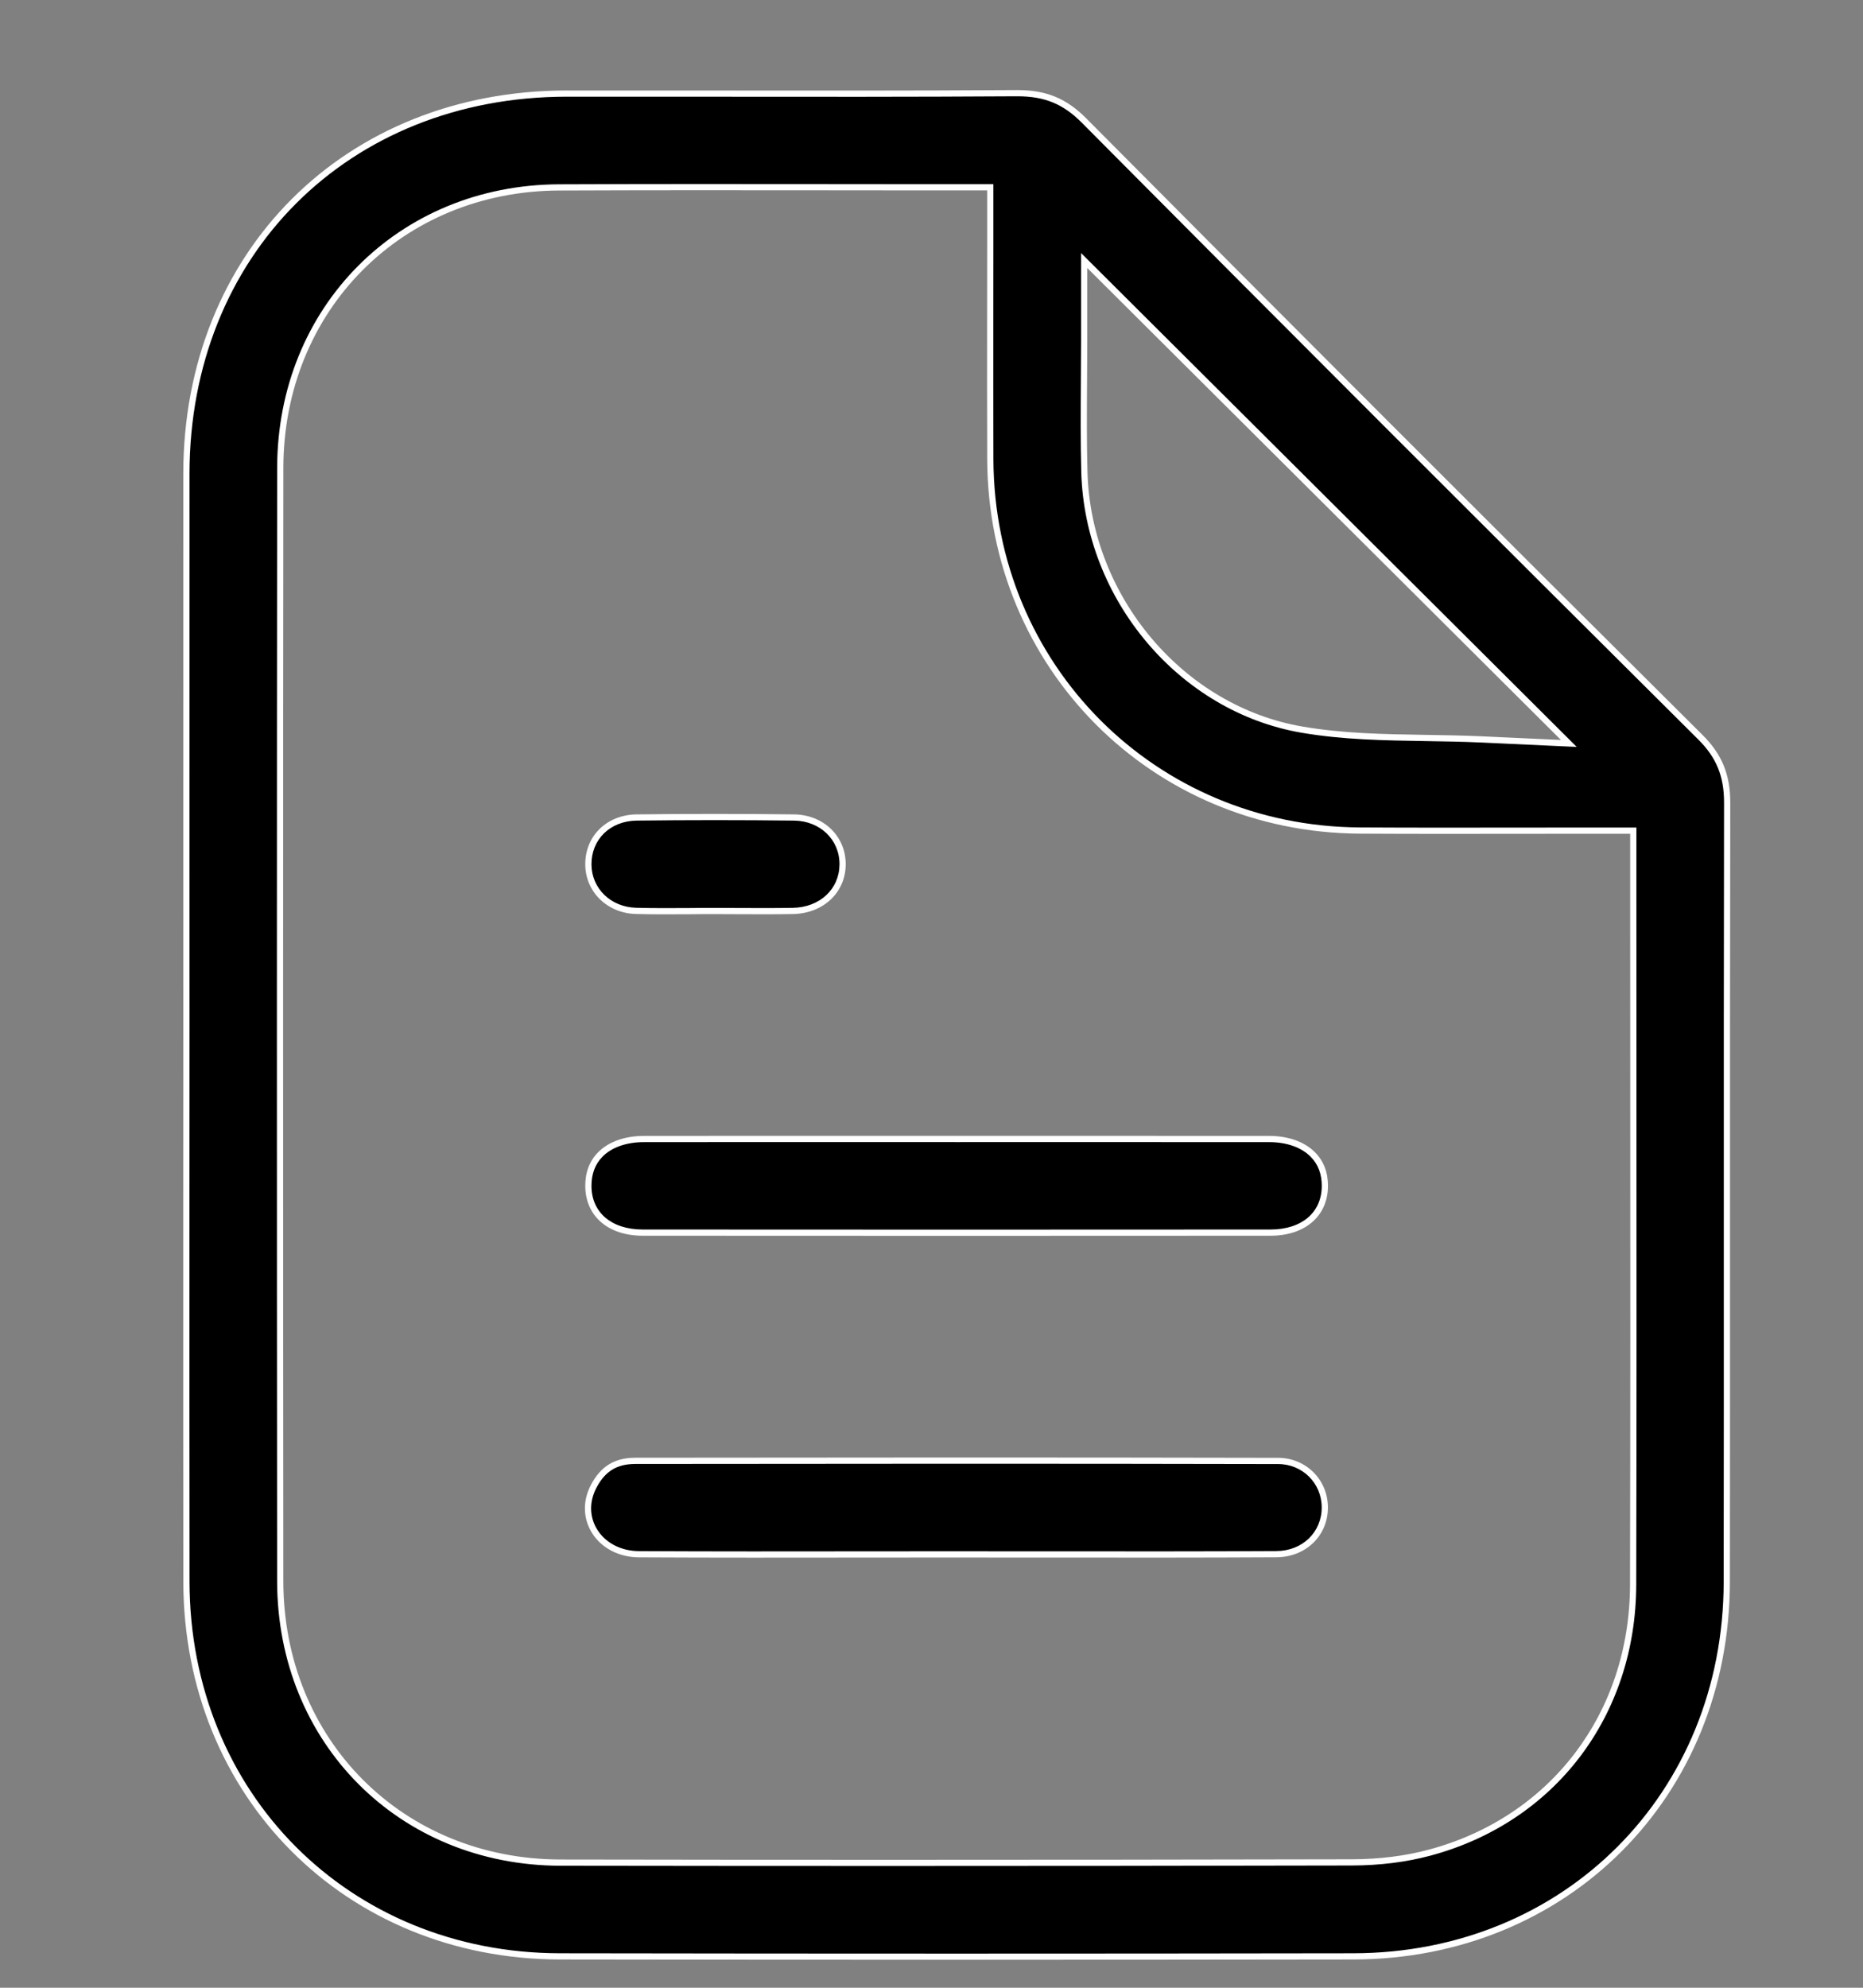 <svg width="60" height="64" viewBox="0 0 60 64" fill="none" xmlns="http://www.w3.org/2000/svg">
<rect x="0" y="0" width="60" height="64" fill="#808080" stroke="none"/>
<path fill-rule="evenodd" clip-rule="evenodd" d="M46.045 59.649C50.016 58.584 52.587 55.196 52.597 51.02C52.609 45.712 52.607 40.316 52.604 35.097C52.603 32.909 52.602 30.721 52.602 28.532V26.744H51.522C50.791 26.744 50.071 26.745 49.357 26.746L49.027 26.746C47.226 26.749 45.524 26.751 43.796 26.741C37.148 26.704 31.921 21.455 31.894 14.792C31.888 13.235 31.89 11.677 31.891 10.119L31.891 10.114C31.892 9.411 31.893 8.706 31.893 8.002V6.03H30.812C29.478 6.03 28.155 6.029 26.84 6.028L26.63 6.027C23.671 6.024 20.869 6.022 18.003 6.034C12.89 6.057 9.031 9.941 9.026 15.07C9.015 26.49 9.015 38.211 9.025 50.904C9.03 56.065 12.912 59.963 18.057 59.971C21.551 59.977 25.092 59.98 28.662 59.98C33.58 59.98 38.553 59.975 43.534 59.964C44.43 59.962 45.275 59.856 46.045 59.649ZM34.917 10.989C34.917 11.422 34.914 11.855 34.91 12.288C34.904 13.238 34.897 14.22 34.923 15.194C35.034 19.264 38.052 22.832 41.941 23.494C43.257 23.718 44.549 23.739 45.917 23.761C46.51 23.77 47.123 23.78 47.733 23.808L50.526 23.937L34.917 8.388V10.989ZM34.915 3.884C41.303 10.314 47.981 16.994 54.765 23.738C55.37 24.34 55.627 24.971 55.625 25.849C55.616 30.406 55.616 35.036 55.617 39.521V39.524V39.526L55.617 39.77V39.777C55.618 43.494 55.618 47.211 55.613 50.928C55.604 57.793 50.434 62.978 43.586 62.99C35.108 63.004 26.51 63.004 18.031 62.99C11.185 62.978 6.015 57.792 6.004 50.927C5.999 46.996 6 43.065 6.001 39.134L6.001 38.496L6.003 32.97L6.002 27.448L6.002 26.577C6.002 22.802 6.001 19.028 6.003 15.254C6.007 8.165 11.16 3.017 18.255 3.013C18.574 3.013 18.893 3.013 19.212 3.013C20.384 3.013 21.556 3.014 22.728 3.014C26.009 3.018 29.401 3.021 32.738 3L32.767 3C33.669 3 34.293 3.257 34.915 3.884ZM30.849 36.672L33.799 36.671C36.158 36.671 38.517 36.67 40.877 36.673C41.464 36.674 41.963 36.851 42.281 37.172C42.542 37.435 42.673 37.779 42.669 38.192C42.662 39.1 41.975 39.687 40.918 39.687C34.178 39.692 27.439 39.692 20.699 39.687C19.642 39.687 18.956 39.099 18.949 38.191C18.947 37.774 19.076 37.43 19.336 37.168C19.652 36.85 20.15 36.674 20.74 36.673C22.128 36.671 23.515 36.671 24.902 36.671C25.893 36.671 26.884 36.671 27.875 36.671L30.849 36.672ZM41.107 50.04C42.001 50.036 42.672 49.386 42.667 48.53C42.663 47.695 42.002 47.04 41.162 47.038C34.149 47.022 27.068 47.027 20.461 47.035C19.832 47.036 19.419 47.288 19.121 47.853C18.871 48.327 18.877 48.847 19.136 49.28C19.42 49.754 19.958 50.038 20.575 50.042C22.988 50.055 25.444 50.052 27.819 50.049C28.826 50.048 29.833 50.047 30.841 50.047C31.478 50.049 32.116 50.049 32.754 50.049H32.761C33.12 50.048 33.48 50.048 33.84 50.049L34.09 50.049C36.395 50.051 38.771 50.053 41.107 50.04ZM20.505 26.321C21.33 26.311 22.17 26.306 23.019 26.306C23.863 26.306 24.716 26.311 25.573 26.321C26.47 26.332 27.143 26.982 27.137 27.834C27.132 28.684 26.457 29.314 25.534 29.33C24.968 29.34 24.388 29.337 23.826 29.335L23.809 29.335C23.555 29.334 23.301 29.332 23.047 29.332H23.046C22.851 29.33 22.652 29.332 22.453 29.334C22.378 29.334 22.304 29.335 22.23 29.336C21.656 29.34 21.061 29.343 20.486 29.328C19.617 29.306 18.956 28.665 18.949 27.838C18.942 26.971 19.596 26.333 20.505 26.321Z" fill="black"/>
<path d="M52.597 51.02L52.497 51.02L52.497 51.02L52.597 51.02ZM46.045 59.649L46.019 59.553L46.019 59.553L46.045 59.649ZM52.604 35.097L52.704 35.097L52.704 35.097L52.604 35.097ZM52.602 26.744H52.702V26.644H52.602V26.744ZM49.357 26.746L49.357 26.846L49.357 26.846L49.357 26.746ZM49.027 26.746L49.027 26.646L49.027 26.646L49.027 26.746ZM43.796 26.741L43.795 26.841L43.795 26.841L43.796 26.741ZM31.894 14.792L31.994 14.792L31.994 14.792L31.894 14.792ZM31.891 10.119L31.791 10.119L31.791 10.119L31.891 10.119ZM31.891 10.114L31.991 10.114L31.991 10.114L31.891 10.114ZM31.893 6.03H31.993V5.93H31.893V6.03ZM26.84 6.028L26.84 6.128L26.84 6.128L26.84 6.028ZM26.63 6.027L26.63 6.127L26.63 6.127L26.63 6.027ZM18.003 6.034L18.003 6.134L18.003 6.134L18.003 6.034ZM9.026 15.07L9.126 15.07L9.126 15.07L9.026 15.07ZM9.025 50.904L8.925 50.904L8.925 50.904L9.025 50.904ZM18.057 59.971L18.057 59.871L18.057 59.871L18.057 59.971ZM43.534 59.964L43.534 60.064L43.534 60.064L43.534 59.964ZM34.91 12.288L34.81 12.287L34.81 12.287L34.91 12.288ZM34.923 15.194L34.823 15.197L34.823 15.197L34.923 15.194ZM41.941 23.494L41.958 23.395L41.958 23.395L41.941 23.494ZM45.917 23.761L45.919 23.661L45.919 23.661L45.917 23.761ZM47.733 23.808L47.728 23.908L47.728 23.908L47.733 23.808ZM50.526 23.937L50.522 24.037L50.78 24.048L50.597 23.866L50.526 23.937ZM34.917 8.388L34.987 8.317L34.817 8.147V8.388H34.917ZM54.765 23.738L54.694 23.809L54.694 23.809L54.765 23.738ZM34.915 3.884L34.844 3.954L34.844 3.954L34.915 3.884ZM55.625 25.849L55.525 25.849L55.525 25.849L55.625 25.849ZM55.617 39.521L55.717 39.521L55.717 39.521L55.617 39.521ZM55.617 39.526L55.517 39.526L55.517 39.526L55.617 39.526ZM55.617 39.77L55.717 39.77L55.717 39.77L55.617 39.77ZM55.617 39.777L55.517 39.777L55.517 39.777L55.617 39.777ZM55.613 50.928L55.513 50.928L55.513 50.928L55.613 50.928ZM43.586 62.99L43.586 63.09L43.586 63.09L43.586 62.99ZM18.031 62.99L18.031 63.09L18.031 63.09L18.031 62.99ZM6.004 50.927L6.104 50.927L6.104 50.927L6.004 50.927ZM6.001 39.134L6.101 39.134L6.101 39.134L6.001 39.134ZM6.001 38.496L6.101 38.496L6.101 38.496L6.001 38.496ZM6.003 32.97L6.103 32.97L6.103 32.97L6.003 32.97ZM6.002 27.448L5.902 27.448L5.902 27.448L6.002 27.448ZM6.002 26.577L6.102 26.576L6.102 26.576L6.002 26.577ZM6.003 15.254L6.103 15.254L6.103 15.254L6.003 15.254ZM18.255 3.013L18.255 3.113L18.255 3.113L18.255 3.013ZM22.728 3.014L22.729 2.914L22.729 2.914L22.728 3.014ZM32.738 3L32.739 3.1L32.739 3.1L32.738 3ZM32.767 3V2.9L32.766 2.9L32.767 3ZM33.799 36.671L33.799 36.771L33.799 36.771L33.799 36.671ZM30.849 36.672L30.849 36.772L30.849 36.772L30.849 36.672ZM40.877 36.673L40.877 36.573L40.877 36.573L40.877 36.673ZM42.281 37.172L42.21 37.243L42.21 37.243L42.281 37.172ZM42.669 38.192L42.569 38.192L42.569 38.192L42.669 38.192ZM40.918 39.687L40.918 39.587L40.918 39.587L40.918 39.687ZM20.699 39.687L20.699 39.787L20.699 39.787L20.699 39.687ZM18.949 38.191L18.849 38.192L18.849 38.192L18.949 38.191ZM19.336 37.168L19.407 37.239L19.407 37.239L19.336 37.168ZM20.74 36.673L20.74 36.573L20.74 36.573L20.74 36.673ZM27.875 36.671L27.875 36.771L27.875 36.771L27.875 36.671ZM42.667 48.53L42.767 48.529L42.767 48.529L42.667 48.53ZM41.107 50.04L41.106 49.94L41.106 49.94L41.107 50.04ZM41.162 47.038L41.163 46.938L41.163 46.938L41.162 47.038ZM20.461 47.035L20.461 46.935L20.461 46.935L20.461 47.035ZM19.121 47.853L19.21 47.9L19.21 47.9L19.121 47.853ZM19.136 49.28L19.05 49.331L19.05 49.331L19.136 49.28ZM20.575 50.042L20.575 50.142L20.575 50.142L20.575 50.042ZM27.819 50.049L27.819 50.149L27.819 50.149L27.819 50.049ZM30.841 50.047L30.841 49.947H30.841V50.047ZM32.754 50.049V49.949L32.754 49.949L32.754 50.049ZM32.761 50.049L32.761 50.149L32.761 50.149L32.761 50.049ZM33.84 50.049L33.84 50.149L33.84 50.149L33.84 50.049ZM34.09 50.049L34.09 49.949L34.09 49.949L34.09 50.049ZM20.505 26.321L20.506 26.421L20.506 26.421L20.505 26.321ZM25.573 26.321L25.571 26.421L25.571 26.421L25.573 26.321ZM27.137 27.834L27.037 27.833L27.037 27.833L27.137 27.834ZM25.534 29.33L25.532 29.23L25.532 29.23L25.534 29.33ZM23.826 29.335L23.826 29.235L23.826 29.235L23.826 29.335ZM23.809 29.335L23.808 29.435L23.808 29.435L23.809 29.335ZM23.047 29.332L23.047 29.232H23.047V29.332ZM23.046 29.332L23.045 29.432H23.046V29.332ZM22.453 29.334L22.452 29.234L22.452 29.234L22.453 29.334ZM22.23 29.336L22.229 29.236L22.229 29.236L22.23 29.336ZM20.486 29.328L20.484 29.428L20.484 29.428L20.486 29.328ZM18.949 27.838L19.049 27.837L19.049 27.837L18.949 27.838ZM52.497 51.02C52.487 55.152 49.945 58.499 46.019 59.553L46.071 59.746C50.086 58.668 52.687 55.241 52.697 51.02L52.497 51.02ZM52.504 35.097C52.507 40.316 52.509 45.712 52.497 51.02L52.697 51.02C52.709 45.712 52.707 40.316 52.704 35.097L52.504 35.097ZM52.502 28.532C52.502 30.721 52.503 32.909 52.504 35.097L52.704 35.097C52.703 32.909 52.702 30.721 52.702 28.532H52.502ZM52.502 26.744V28.532H52.702V26.744H52.502ZM51.522 26.844H52.602V26.644H51.522V26.844ZM49.357 26.846C50.071 26.845 50.791 26.844 51.522 26.844V26.644C50.791 26.644 50.071 26.645 49.357 26.646L49.357 26.846ZM49.027 26.846L49.357 26.846L49.357 26.646L49.027 26.646L49.027 26.846ZM43.795 26.841C45.524 26.851 47.226 26.849 49.027 26.846L49.027 26.646C47.225 26.649 45.524 26.651 43.797 26.641L43.795 26.841ZM31.794 14.793C31.821 21.51 37.093 26.804 43.795 26.841L43.797 26.641C37.204 26.604 32.02 21.4 31.994 14.792L31.794 14.793ZM31.791 10.119C31.79 11.677 31.788 13.235 31.794 14.793L31.994 14.792C31.988 13.234 31.989 11.677 31.991 10.119L31.791 10.119ZM31.791 10.114L31.791 10.119L31.991 10.119L31.991 10.114L31.791 10.114ZM31.793 8.002C31.793 8.706 31.792 9.41 31.791 10.114L31.991 10.114C31.992 9.411 31.993 8.706 31.993 8.002H31.793ZM31.793 6.03V8.002H31.993V6.03H31.793ZM30.812 6.13H31.893V5.93H30.812V6.13ZM26.84 6.128C28.155 6.129 29.478 6.13 30.812 6.13V5.93C29.478 5.93 28.155 5.929 26.84 5.928L26.84 6.128ZM26.63 6.127L26.84 6.128L26.84 5.928L26.63 5.927L26.63 6.127ZM18.003 6.134C20.869 6.122 23.671 6.124 26.63 6.127L26.63 5.927C23.672 5.924 20.868 5.922 18.003 5.934L18.003 6.134ZM9.126 15.07C9.131 9.996 12.946 6.156 18.003 6.134L18.003 5.934C12.834 5.957 8.931 9.886 8.926 15.07L9.126 15.07ZM9.125 50.903C9.115 38.211 9.115 26.49 9.126 15.07L8.926 15.07C8.915 26.49 8.915 38.211 8.925 50.904L9.125 50.903ZM18.057 59.871C12.968 59.863 9.129 56.01 9.125 50.903L8.925 50.904C8.93 56.12 12.857 60.063 18.057 60.072L18.057 59.871ZM28.662 59.88C25.092 59.88 21.551 59.877 18.057 59.871L18.057 60.072C21.551 60.077 25.092 60.08 28.662 60.08V59.88ZM43.534 59.864C38.553 59.875 33.58 59.88 28.662 59.88V60.08C33.58 60.08 38.553 60.075 43.534 60.064L43.534 59.864ZM46.019 59.553C45.258 59.757 44.422 59.862 43.534 59.864L43.534 60.064C44.438 60.062 45.291 59.955 46.071 59.746L46.019 59.553ZM35.01 12.289C35.014 11.856 35.017 11.422 35.017 10.989H34.817C34.817 11.422 34.814 11.854 34.81 12.287L35.01 12.289ZM35.023 15.191C34.997 14.219 35.004 13.239 35.01 12.289L34.81 12.287C34.804 13.237 34.797 14.22 34.823 15.197L35.023 15.191ZM41.958 23.395C38.118 22.742 35.133 19.216 35.023 15.191L34.823 15.197C34.936 19.312 37.986 22.922 41.925 23.593L41.958 23.395ZM45.919 23.661C44.55 23.639 43.265 23.618 41.958 23.395L41.925 23.593C43.249 23.818 44.549 23.839 45.916 23.861L45.919 23.661ZM47.738 23.708C47.125 23.68 46.511 23.67 45.919 23.661L45.916 23.861C46.508 23.87 47.12 23.88 47.728 23.908L47.738 23.708ZM50.531 23.837L47.738 23.708L47.728 23.908L50.522 24.037L50.531 23.837ZM34.846 8.459L50.456 24.008L50.597 23.866L34.987 8.317L34.846 8.459ZM35.017 10.989V8.388H34.817V10.989H35.017ZM54.835 23.667C48.052 16.923 41.373 10.243 34.986 3.813L34.844 3.954C41.232 10.384 47.91 17.064 54.694 23.809L54.835 23.667ZM55.725 25.85C55.727 24.945 55.46 24.288 54.835 23.667L54.694 23.809C55.28 24.391 55.527 24.997 55.525 25.849L55.725 25.85ZM55.717 39.521C55.716 35.036 55.716 30.406 55.725 25.85L55.525 25.849C55.516 30.406 55.516 35.036 55.517 39.521L55.717 39.521ZM55.717 39.524V39.521H55.517V39.524H55.717ZM55.717 39.526V39.524H55.517V39.526H55.717ZM55.717 39.77L55.717 39.526L55.517 39.526L55.517 39.77L55.717 39.77ZM55.717 39.777V39.77H55.517V39.777H55.717ZM55.713 50.928C55.718 47.211 55.718 43.494 55.717 39.777L55.517 39.777C55.518 43.494 55.518 47.211 55.513 50.928L55.713 50.928ZM43.586 63.09C50.489 63.078 55.704 57.848 55.713 50.928L55.513 50.928C55.505 57.738 50.378 62.879 43.585 62.89L43.586 63.09ZM18.031 63.09C26.509 63.103 35.108 63.103 43.586 63.09L43.585 62.89C35.108 62.904 26.51 62.904 18.031 62.89L18.031 63.09ZM5.904 50.927C5.915 57.847 11.13 63.078 18.031 63.09L18.031 62.89C11.241 62.878 6.115 57.737 6.104 50.927L5.904 50.927ZM5.901 39.134C5.9 43.065 5.899 46.996 5.904 50.927L6.104 50.927C6.099 46.996 6.1 43.065 6.101 39.134L5.901 39.134ZM5.901 38.496L5.901 39.134L6.101 39.134L6.101 38.496L5.901 38.496ZM5.903 32.97L5.901 38.496L6.101 38.496L6.103 32.97L5.903 32.97ZM5.902 27.448L5.903 32.97L6.103 32.97L6.102 27.448L5.902 27.448ZM5.902 26.577L5.902 27.448L6.102 27.448L6.102 26.576L5.902 26.577ZM5.903 15.254C5.901 19.028 5.902 22.802 5.902 26.577L6.102 26.576C6.102 22.802 6.101 19.028 6.103 15.254L5.903 15.254ZM18.255 2.913C11.104 2.917 5.907 8.11 5.903 15.254L6.103 15.254C6.107 8.22 11.215 3.117 18.255 3.113L18.255 2.913ZM19.212 2.913C18.893 2.913 18.574 2.913 18.255 2.913L18.255 3.113C18.574 3.113 18.893 3.113 19.212 3.113V2.913ZM22.729 2.914C21.557 2.914 20.384 2.913 19.212 2.913V3.113C20.384 3.113 21.556 3.114 22.728 3.114L22.729 2.914ZM32.738 2.9C29.4 2.921 26.009 2.917 22.729 2.914L22.728 3.114C26.009 3.118 29.401 3.121 32.739 3.1L32.738 2.9ZM32.766 2.9L32.738 2.9L32.739 3.1L32.767 3.1L32.766 2.9ZM34.986 3.813C34.668 3.493 34.346 3.263 33.984 3.114C33.623 2.966 33.228 2.9 32.767 2.9V3.1C33.208 3.1 33.576 3.163 33.908 3.299C34.24 3.436 34.541 3.648 34.844 3.954L34.986 3.813ZM33.799 36.571L30.849 36.572L30.849 36.772L33.799 36.771L33.799 36.571ZM40.877 36.573C38.517 36.57 36.158 36.571 33.799 36.571L33.799 36.771C36.158 36.771 38.517 36.77 40.876 36.773L40.877 36.573ZM42.352 37.102C42.01 36.757 41.483 36.574 40.877 36.573L40.876 36.773C41.446 36.774 41.916 36.946 42.21 37.243L42.352 37.102ZM42.769 38.193C42.773 37.756 42.634 37.386 42.352 37.102L42.21 37.243C42.45 37.484 42.572 37.801 42.569 38.192L42.769 38.193ZM40.918 39.787C41.465 39.787 41.925 39.635 42.252 39.356C42.581 39.076 42.766 38.674 42.769 38.193L42.569 38.192C42.566 38.618 42.404 38.964 42.123 39.204C41.84 39.445 41.429 39.587 40.918 39.587L40.918 39.787ZM20.699 39.787C27.439 39.792 34.178 39.792 40.918 39.787L40.918 39.587C34.178 39.592 27.439 39.592 20.699 39.587L20.699 39.787ZM18.849 38.192C18.853 38.673 19.037 39.075 19.365 39.356C19.692 39.635 20.153 39.787 20.699 39.787L20.699 39.587C20.189 39.587 19.778 39.445 19.495 39.204C19.214 38.963 19.052 38.618 19.049 38.191L18.849 38.192ZM19.265 37.098C18.984 37.381 18.846 37.752 18.849 38.192L19.049 38.191C19.047 37.796 19.169 37.479 19.407 37.239L19.265 37.098ZM20.74 36.573C20.132 36.574 19.605 36.755 19.265 37.098L19.407 37.239C19.698 36.944 20.168 36.774 20.74 36.773L20.74 36.573ZM24.902 36.571C23.515 36.571 22.128 36.571 20.74 36.573L20.74 36.773C22.128 36.771 23.515 36.771 24.902 36.771V36.571ZM27.875 36.571C26.884 36.571 25.893 36.571 24.902 36.571V36.771C25.893 36.771 26.884 36.771 27.875 36.771L27.875 36.571ZM30.849 36.572L27.875 36.571L27.875 36.771L30.849 36.772L30.849 36.572ZM42.567 48.53C42.571 49.328 41.949 49.936 41.106 49.94L41.108 50.14C42.053 50.136 42.772 49.445 42.767 48.529L42.567 48.53ZM41.162 47.138C41.947 47.139 42.563 47.751 42.567 48.53L42.767 48.529C42.763 47.639 42.056 46.94 41.163 46.938L41.162 47.138ZM20.461 47.135C27.068 47.127 34.149 47.122 41.162 47.138L41.163 46.938C34.149 46.922 27.068 46.927 20.461 46.935L20.461 47.135ZM19.21 47.9C19.352 47.629 19.519 47.44 19.719 47.318C19.919 47.196 20.16 47.136 20.461 47.135L20.461 46.935C20.133 46.935 19.853 47.002 19.615 47.147C19.377 47.293 19.188 47.513 19.033 47.807L19.21 47.9ZM19.222 49.228C18.982 48.828 18.975 48.345 19.21 47.9L19.033 47.807C18.767 48.309 18.772 48.866 19.05 49.331L19.222 49.228ZM20.576 49.942C19.988 49.938 19.485 49.668 19.222 49.228L19.05 49.331C19.355 49.839 19.927 50.138 20.575 50.142L20.576 49.942ZM27.818 49.949C25.443 49.952 22.988 49.955 20.576 49.942L20.575 50.142C22.988 50.155 25.444 50.152 27.819 50.149L27.818 49.949ZM30.841 49.947C29.833 49.947 28.826 49.948 27.818 49.949L27.819 50.149C28.826 50.148 29.834 50.147 30.841 50.147V49.947ZM32.754 49.949C32.116 49.949 31.478 49.949 30.841 49.947L30.84 50.147C31.478 50.149 32.116 50.149 32.754 50.149L32.754 49.949ZM32.761 49.949H32.754V50.149H32.761V49.949ZM33.84 49.949C33.48 49.948 33.12 49.949 32.76 49.949L32.761 50.149C33.12 50.148 33.48 50.148 33.84 50.149L33.84 49.949ZM34.09 49.949L33.84 49.949L33.84 50.149L34.09 50.149L34.09 49.949ZM41.106 49.94C38.771 49.953 36.395 49.951 34.09 49.949L34.09 50.149C36.395 50.151 38.771 50.153 41.108 50.14L41.106 49.94ZM23.019 26.206C22.17 26.206 21.329 26.211 20.504 26.221L20.506 26.421C21.331 26.411 22.171 26.406 23.019 26.406V26.206ZM25.574 26.221C24.717 26.211 23.864 26.206 23.019 26.206V26.406C23.863 26.406 24.716 26.411 25.571 26.421L25.574 26.221ZM27.237 27.834C27.243 26.923 26.521 26.233 25.574 26.221L25.571 26.421C26.419 26.431 27.042 27.041 27.037 27.833L27.237 27.834ZM25.535 29.43C26.506 29.413 27.231 28.747 27.237 27.834L27.037 27.833C27.032 28.622 26.409 29.215 25.532 29.23L25.535 29.43ZM23.825 29.435C24.387 29.438 24.969 29.44 25.535 29.43L25.532 29.23C24.968 29.24 24.388 29.238 23.826 29.235L23.825 29.435ZM23.808 29.435L23.825 29.435L23.826 29.235L23.809 29.235L23.808 29.435ZM23.047 29.432C23.3 29.432 23.554 29.433 23.808 29.435L23.809 29.235C23.555 29.233 23.301 29.232 23.047 29.232L23.047 29.432ZM23.046 29.432H23.047V29.232H23.046V29.432ZM22.454 29.434C22.653 29.432 22.851 29.43 23.045 29.432L23.047 29.232C22.851 29.23 22.651 29.232 22.452 29.234L22.454 29.434ZM22.231 29.436C22.305 29.435 22.379 29.434 22.454 29.434L22.452 29.234C22.378 29.235 22.303 29.235 22.229 29.236L22.231 29.436ZM20.484 29.428C21.061 29.443 21.656 29.44 22.231 29.436L22.229 29.236C21.655 29.24 21.062 29.243 20.489 29.228L20.484 29.428ZM18.849 27.839C18.857 28.724 19.565 29.405 20.484 29.428L20.489 29.228C19.669 29.207 19.055 28.606 19.049 27.837L18.849 27.839ZM20.504 26.221C19.545 26.233 18.842 26.912 18.849 27.839L19.049 27.837C19.043 27.029 19.648 26.432 20.506 26.421L20.504 26.221Z" fill="white"/>
</svg>
